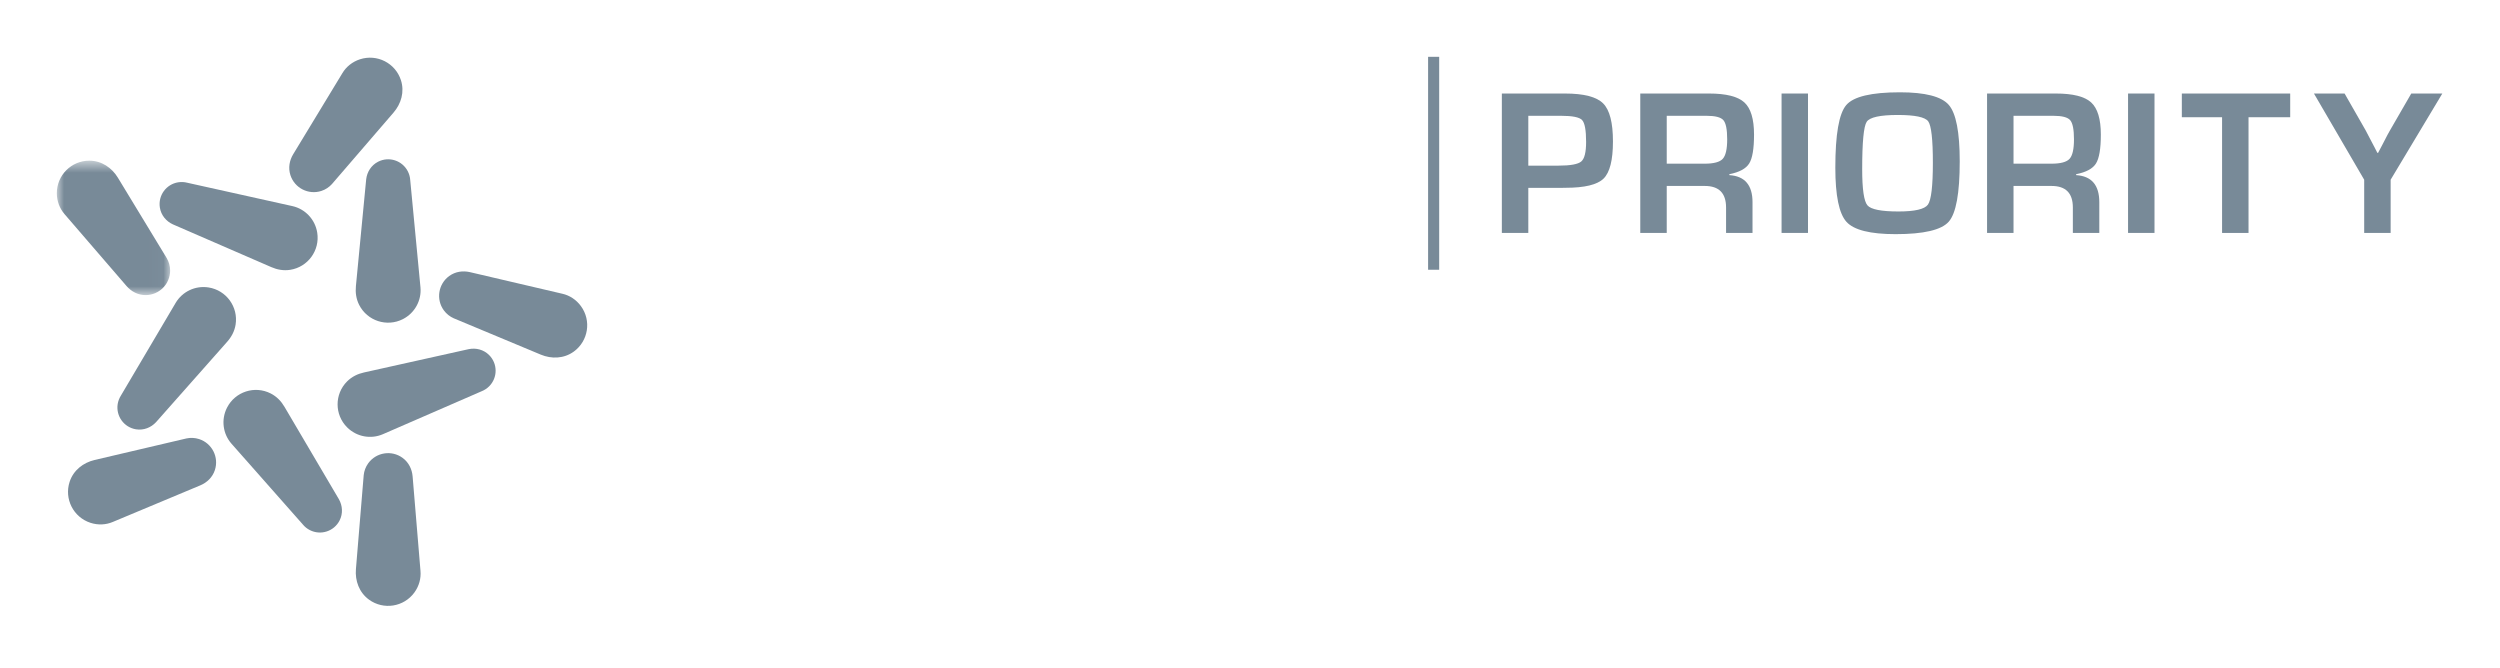 <?xml version="1.0" encoding="UTF-8"?>
<svg width="176px" height="47px" viewBox="0 0 176 47" version="1.1" 
    xmlns="http://www.w3.org/2000/svg" 
    xmlns:xlink="http://www.w3.org/1999/xlink">
    <!-- Generator: Sketch 62 (91390) - https://sketch.com -->
    <title>LOGO - Prority</title>
    <desc>Created with Sketch.</desc>
    <defs>
        <filter x="-0.8%" y="-10.0%" width="101.7%" height="120.0%" filterUnits="objectBoundingBox" id="filter-1">
            <feOffset dx="0" dy="2" in="SourceAlpha" result="shadowOffsetOuter1"></feOffset>
            <feGaussianBlur stdDeviation="2" in="shadowOffsetOuter1" result="shadowBlurOuter1"></feGaussianBlur>
            <feColorMatrix values="0 0 0 0 0   0 0 0 0 0   0 0 0 0 0  0 0 0 0.256 0" type="matrix" in="shadowBlurOuter1" result="shadowMatrixOuter1"></feColorMatrix>
            <feMerge>
                <feMergeNode in="shadowMatrixOuter1"></feMergeNode>
                <feMergeNode in="SourceGraphic"></feMergeNode>
            </feMerge>
        </filter>
        <polygon id="path-2" points="0 0.657 7.977 0.657 7.977 10.121 0 10.121"></polygon>
    </defs>
    <g id="#-Doanh-nghiệp-+-CaNhan-CC" stroke="none" stroke-width="1" fill="none" fill-rule="evenodd">
        <g id="#PC---CaNhan-CC" transform="translate(-147, -58)">
            <g id="#Header/header-normal" transform="translate(0, -1)">
                <g id="ca-nhan-2-copy">
                    <g id="ca-nhan" filter="url(#filter-1)">
                        <g id="LOGO---Prority" transform="translate(151, 60)">
                            <polygon id="Fill-1" fill="#788A98" points="96.538 15.99 97.319 15.99 97.319 1 96.538 1"></polygon>
                            <g id="Group-38" transform="translate(0, 0.654)">
                                <path d="M81.66,31.98 C78.629,31.98 75.791,31.911 73.577,31.79 L73.577,7.66 C74.347,7.594 76.733,7.542 80.108,7.458 C82.223,7.405 84.246,7.488 85.829,7.738 C89.414,8.305 90.72,10.018 91.283,10.959 C91.824,11.867 92.184,12.876 92.098,14.188 C91.997,15.727 91.499,16.989 89.926,18.23 L89.65,18.45 L89.965,18.609 C91.054,19.158 91.75,20.03 92.226,20.884 C92.798,21.916 93.088,23.092 93.088,24.38 C93.088,26.982 92.154,28.949 90.257,30.267 C88.575,31.437 86.227,31.98 81.66,31.98 L81.66,31.98 Z M79.247,27.004 C80.46,27.078 81.77,27.132 83.087,27.086 C84.108,27.05 85.462,26.97 86.422,25.987 C87.281,25.109 87.436,23.793 86.796,22.708 C86.201,21.702 85.015,21.209 82.139,21.243 C80.687,21.243 79.284,21.397 79.233,21.405 L79.247,27.004 Z M81.953,12.019 C81.43,12.019 80.056,12 79.24,12.15 L79.24,16.883 L79.447,16.903 C79.458,16.905 80.579,16.998 81.872,16.998 C83.968,16.998 85.184,16.839 85.921,16.191 C86.663,15.538 86.853,14.463 86.393,13.54 C85.666,12.087 83.4,12.019 81.953,12.019 L81.953,12.019 Z" id="Fill-2" fill="#FFFFFF"></path>
                                <path d="M68.065,7.646 L62.461,7.646 C61.96,8.678 58.469,15.888 56.87,20.001 L56.76,20.284 L56.571,20.284 L56.462,20.001 C54.862,15.888 51.372,8.678 50.87,7.646 L45.266,7.646 C44.055,16.363 43.455,29.845 43.374,31.776 L48.952,31.776 C49.004,30.16 49.339,19.988 49.57,17.703 L49.629,17.126 L49.766,17.126 L49.989,17.635 C51.85,21.881 54.246,27.714 54.643,28.68 L58.689,28.68 C59.084,27.714 61.482,21.881 63.343,17.635 L63.565,17.126 L63.702,17.126 L63.761,17.703 C63.992,19.988 64.327,30.16 64.379,31.776 L69.957,31.776 C69.876,29.845 69.276,16.364 68.065,7.646" id="Fill-4" fill="#FFFFFF"></path>
                                <path d="M8.168,12.14 C8.183,12.147 15.085,15.144 15.1,15.151 C15.508,15.33 15.961,15.416 16.433,15.341 C17.68,15.144 18.531,13.973 18.333,12.725 C18.183,11.777 17.471,11.054 16.589,10.856 C16.573,10.852 9.192,9.213 9.176,9.209 C8.976,9.158 8.763,9.146 8.547,9.18 C7.698,9.314 7.12,10.111 7.254,10.959 C7.34,11.503 7.701,11.925 8.168,12.14" id="Fill-6" fill="#788A98"></path>
                                <path d="M16.64,7.205 C16.379,7.636 16.279,8.163 16.446,8.679 C16.741,9.586 17.716,10.083 18.624,9.788 C18.924,9.691 19.177,9.518 19.374,9.298 C19.385,9.287 23.697,4.281 23.707,4.269 C24.239,3.651 24.493,2.813 24.224,1.987 C23.834,0.787 22.545,0.129 21.343,0.519 C20.806,0.694 20.372,1.046 20.104,1.496 C20.029,1.62 16.648,7.191 16.64,7.205" id="Fill-8" fill="#788A98"></path>
                                <path d="M29.085,15.505 C28.593,15.391 28.062,15.459 27.624,15.778 C26.852,16.341 26.683,17.422 27.245,18.193 C27.432,18.448 27.675,18.635 27.944,18.754 C27.959,18.761 34.055,21.305 34.07,21.311 C34.822,21.625 35.698,21.605 36.4,21.094 C37.42,20.35 37.645,18.92 36.9,17.9 C36.568,17.443 36.099,17.14 35.587,17.025 C35.446,16.992 29.101,15.509 29.085,15.505" id="Fill-10" fill="#788A98"></path>
                                <path d="M25.048,29.883 C25.006,29.38 24.776,28.895 24.338,28.577 C23.566,28.016 22.486,28.188 21.924,28.96 C21.74,29.215 21.635,29.504 21.605,29.797 C21.603,29.813 21.058,36.397 21.057,36.413 C20.99,37.225 21.277,38.052 21.98,38.563 C23.002,39.305 24.432,39.078 25.174,38.057 C25.506,37.599 25.649,37.06 25.602,36.538 C25.59,36.393 25.049,29.899 25.048,29.883" id="Fill-12" fill="#788A98"></path>
                                <path d="M10.104,30.514 C10.569,30.319 10.96,29.952 11.128,29.437 C11.424,28.53 10.928,27.554 10.021,27.258 C9.721,27.16 9.414,27.151 9.126,27.212 C9.11,27.215 2.678,28.724 2.662,28.728 C1.869,28.914 1.17,29.442 0.901,30.268 C0.51,31.468 1.166,32.759 2.366,33.151 C2.904,33.327 3.462,33.296 3.943,33.09 C4.077,33.035 10.089,30.521 10.104,30.514" id="Fill-14" fill="#788A98"></path>
                                <g id="Group-18" transform="translate(0, 7)">
                                    <mask id="mask-3" fill="white">
                                        <use xlink:href="#path-2"></use>
                                    </mask>
                                    <g id="Clip-17"></g>
                                    <path d="M4.908,9.482 C5.238,9.864 5.708,10.122 6.25,10.121 C7.204,10.121 7.978,9.347 7.977,8.393 C7.977,8.077 7.891,7.782 7.744,7.527 C7.736,7.513 4.305,1.867 4.297,1.853 C3.874,1.157 3.154,0.657 2.286,0.657 C1.023,0.658 -0,1.682 -0,2.945 C0.001,3.51 0.202,4.03 0.547,4.425 C0.642,4.535 4.898,9.47 4.908,9.482" id="Fill-16" fill="#788A98" mask="url(#mask-3)"></path>
                                </g>
                                <path d="M21.78,8.964 C21.778,8.98 21.057,16.47 21.056,16.487 C21.012,16.93 21.07,17.388 21.286,17.813 C21.859,18.938 23.235,19.386 24.361,18.814 C25.216,18.378 25.685,17.478 25.601,16.577 C25.599,16.561 24.881,9.034 24.879,9.018 C24.866,8.813 24.812,8.606 24.713,8.411 C24.323,7.645 23.386,7.34 22.621,7.73 C22.131,7.98 21.84,8.454 21.78,8.964" id="Fill-19" fill="#788A98"></path>
                                <path d="M29.002,20.925 C28.986,20.928 21.641,22.564 21.625,22.567 C21.19,22.663 20.773,22.86 20.435,23.198 C19.543,24.091 19.544,25.538 20.437,26.431 C21.116,27.109 22.117,27.275 22.947,26.917 C22.962,26.91 29.896,23.894 29.911,23.888 C30.102,23.812 30.282,23.697 30.437,23.542 C31.044,22.934 31.043,21.949 30.435,21.343 C30.046,20.953 29.506,20.824 29.002,20.925" id="Fill-21" fill="#788A98"></path>
                                <path d="M19.861,31.495 C19.854,31.481 16.034,24.998 16.026,24.984 C15.8,24.599 15.485,24.263 15.059,24.046 C13.934,23.472 12.557,23.919 11.983,25.044 C11.547,25.899 11.698,26.903 12.296,27.582 C12.306,27.594 17.312,33.261 17.323,33.273 C17.454,33.432 17.619,33.567 17.814,33.666 C18.579,34.057 19.517,33.753 19.907,32.987 C20.157,32.497 20.113,31.943 19.861,31.495" id="Fill-23" fill="#788A98"></path>
                                <path d="M6.984,26.067 C6.995,26.055 11.982,20.421 11.992,20.408 C12.289,20.076 12.511,19.671 12.586,19.2 C12.784,17.953 11.934,16.781 10.688,16.583 C9.739,16.432 8.832,16.885 8.37,17.663 C8.361,17.677 4.516,24.187 4.508,24.201 C4.399,24.375 4.321,24.574 4.285,24.79 C4.151,25.639 4.729,26.435 5.577,26.57 C6.12,26.657 6.635,26.444 6.984,26.067" id="Fill-25" fill="#788A98"></path>
                                <path d="M101.73,12.744 L101.73,2.93 L105.685,2.93 L106.174,2.93 C107.502,2.93 108.396,3.161 108.859,3.624 C109.322,4.087 109.552,4.979 109.552,6.302 C109.552,7.616 109.332,8.488 108.891,8.919 C108.45,9.351 107.559,9.566 106.216,9.566 L105.785,9.574 L103.593,9.574 L103.593,12.744 L101.73,12.744 Z M103.593,8.007 L105.714,8.007 C106.557,8.007 107.093,7.909 107.32,7.715 C107.549,7.521 107.662,7.062 107.662,6.339 C107.662,5.509 107.568,4.995 107.377,4.796 C107.188,4.597 106.696,4.498 105.9,4.498 L103.593,4.498 L103.593,8.007 Z" id="Fill-27" fill="#788A98"></path>
                                <path d="M111.475,12.744 L111.475,2.93 L116.313,2.93 C117.517,2.93 118.346,3.139 118.802,3.556 C119.257,3.972 119.484,4.728 119.484,5.821 C119.484,6.813 119.371,7.491 119.143,7.855 C118.915,8.22 118.449,8.471 117.745,8.61 L117.745,8.675 C118.832,8.742 119.377,9.377 119.377,10.58 L119.377,12.744 L117.515,12.744 L117.515,10.954 C117.515,9.943 117.015,9.437 116.019,9.437 L113.338,9.437 L113.338,12.744 L111.475,12.744 Z M113.338,7.869 L116.012,7.869 C116.649,7.869 117.073,7.756 117.281,7.528 C117.489,7.3 117.594,6.844 117.594,6.158 C117.594,5.459 117.504,5.007 117.324,4.803 C117.144,4.599 116.749,4.498 116.141,4.498 L113.338,4.498 L113.338,7.869 Z" id="Fill-29" fill="#788A98"></path>
                                <polygon id="Fill-31" fill="#788A98" points="121.422 12.744 123.283 12.744 123.283 2.93 121.422 2.93"></polygon>
                                <path d="M129.751,2.844 C131.534,2.844 132.682,3.14 133.195,3.732 C133.707,4.323 133.965,5.648 133.965,7.704 C133.965,9.952 133.707,11.368 133.191,11.953 C132.677,12.538 131.428,12.83 129.449,12.83 C127.667,12.83 126.513,12.541 125.991,11.963 C125.469,11.386 125.207,10.115 125.207,8.15 C125.207,5.811 125.463,4.342 125.977,3.742 C126.489,3.144 127.748,2.844 129.751,2.844 M129.607,4.44 C128.357,4.44 127.626,4.601 127.415,4.921 C127.203,5.243 127.098,6.355 127.098,8.257 C127.098,9.667 127.221,10.515 127.469,10.803 C127.715,11.09 128.443,11.234 129.651,11.234 C130.806,11.234 131.498,11.072 131.728,10.749 C131.958,10.425 132.074,9.444 132.074,7.805 C132.074,6.161 131.964,5.188 131.747,4.889 C131.528,4.59 130.815,4.44 129.607,4.44" id="Fill-33" fill="#788A98"></path>
                                <path d="M135.889,12.744 L135.889,2.93 L140.728,2.93 C141.931,2.93 142.76,3.139 143.216,3.556 C143.671,3.972 143.899,4.728 143.899,5.821 C143.899,6.813 143.785,7.491 143.557,7.855 C143.33,8.22 142.864,8.471 142.159,8.61 L142.159,8.675 C143.247,8.742 143.791,9.377 143.791,10.58 L143.791,12.744 L141.929,12.744 L141.929,10.954 C141.929,9.943 141.43,9.437 140.433,9.437 L137.752,9.437 L137.752,12.744 L135.889,12.744 Z M137.752,7.869 L140.426,7.869 C141.063,7.869 141.487,7.756 141.696,7.528 C141.904,7.3 142.008,6.844 142.008,6.158 C142.008,5.459 141.918,5.007 141.738,4.803 C141.559,4.599 141.164,4.498 140.556,4.498 L137.752,4.498 L137.752,7.869 Z" id="Fill-34" fill="#788A98"></path>
                                <polygon id="Fill-35" fill="#788A98" points="145.815 12.744 147.677 12.744 147.677 2.93 145.815 2.93"></polygon>
                                <polygon id="Fill-36" fill="#788A98" points="154.296 4.599 154.296 12.745 152.434 12.745 152.434 4.599 149.601 4.599 149.601 2.931 157.23 2.931 157.23 4.599"></polygon>
                                <path d="M167.939,2.931 L164.301,8.999 L164.301,12.745 L162.439,12.745 L162.439,8.999 L158.902,2.931 L161.059,2.931 L162.539,5.519 C162.621,5.663 162.76,5.929 162.957,6.317 L163.165,6.713 L163.367,7.108 L163.417,7.108 L163.626,6.713 L163.833,6.317 C164.011,5.963 164.153,5.696 164.258,5.519 L165.753,2.931 L167.939,2.931 Z" id="Fill-37" fill="#788A98"></path>
                            </g>
                        </g>
                    </g>
                </g>
            </g>
        </g>
    </g>
</svg>